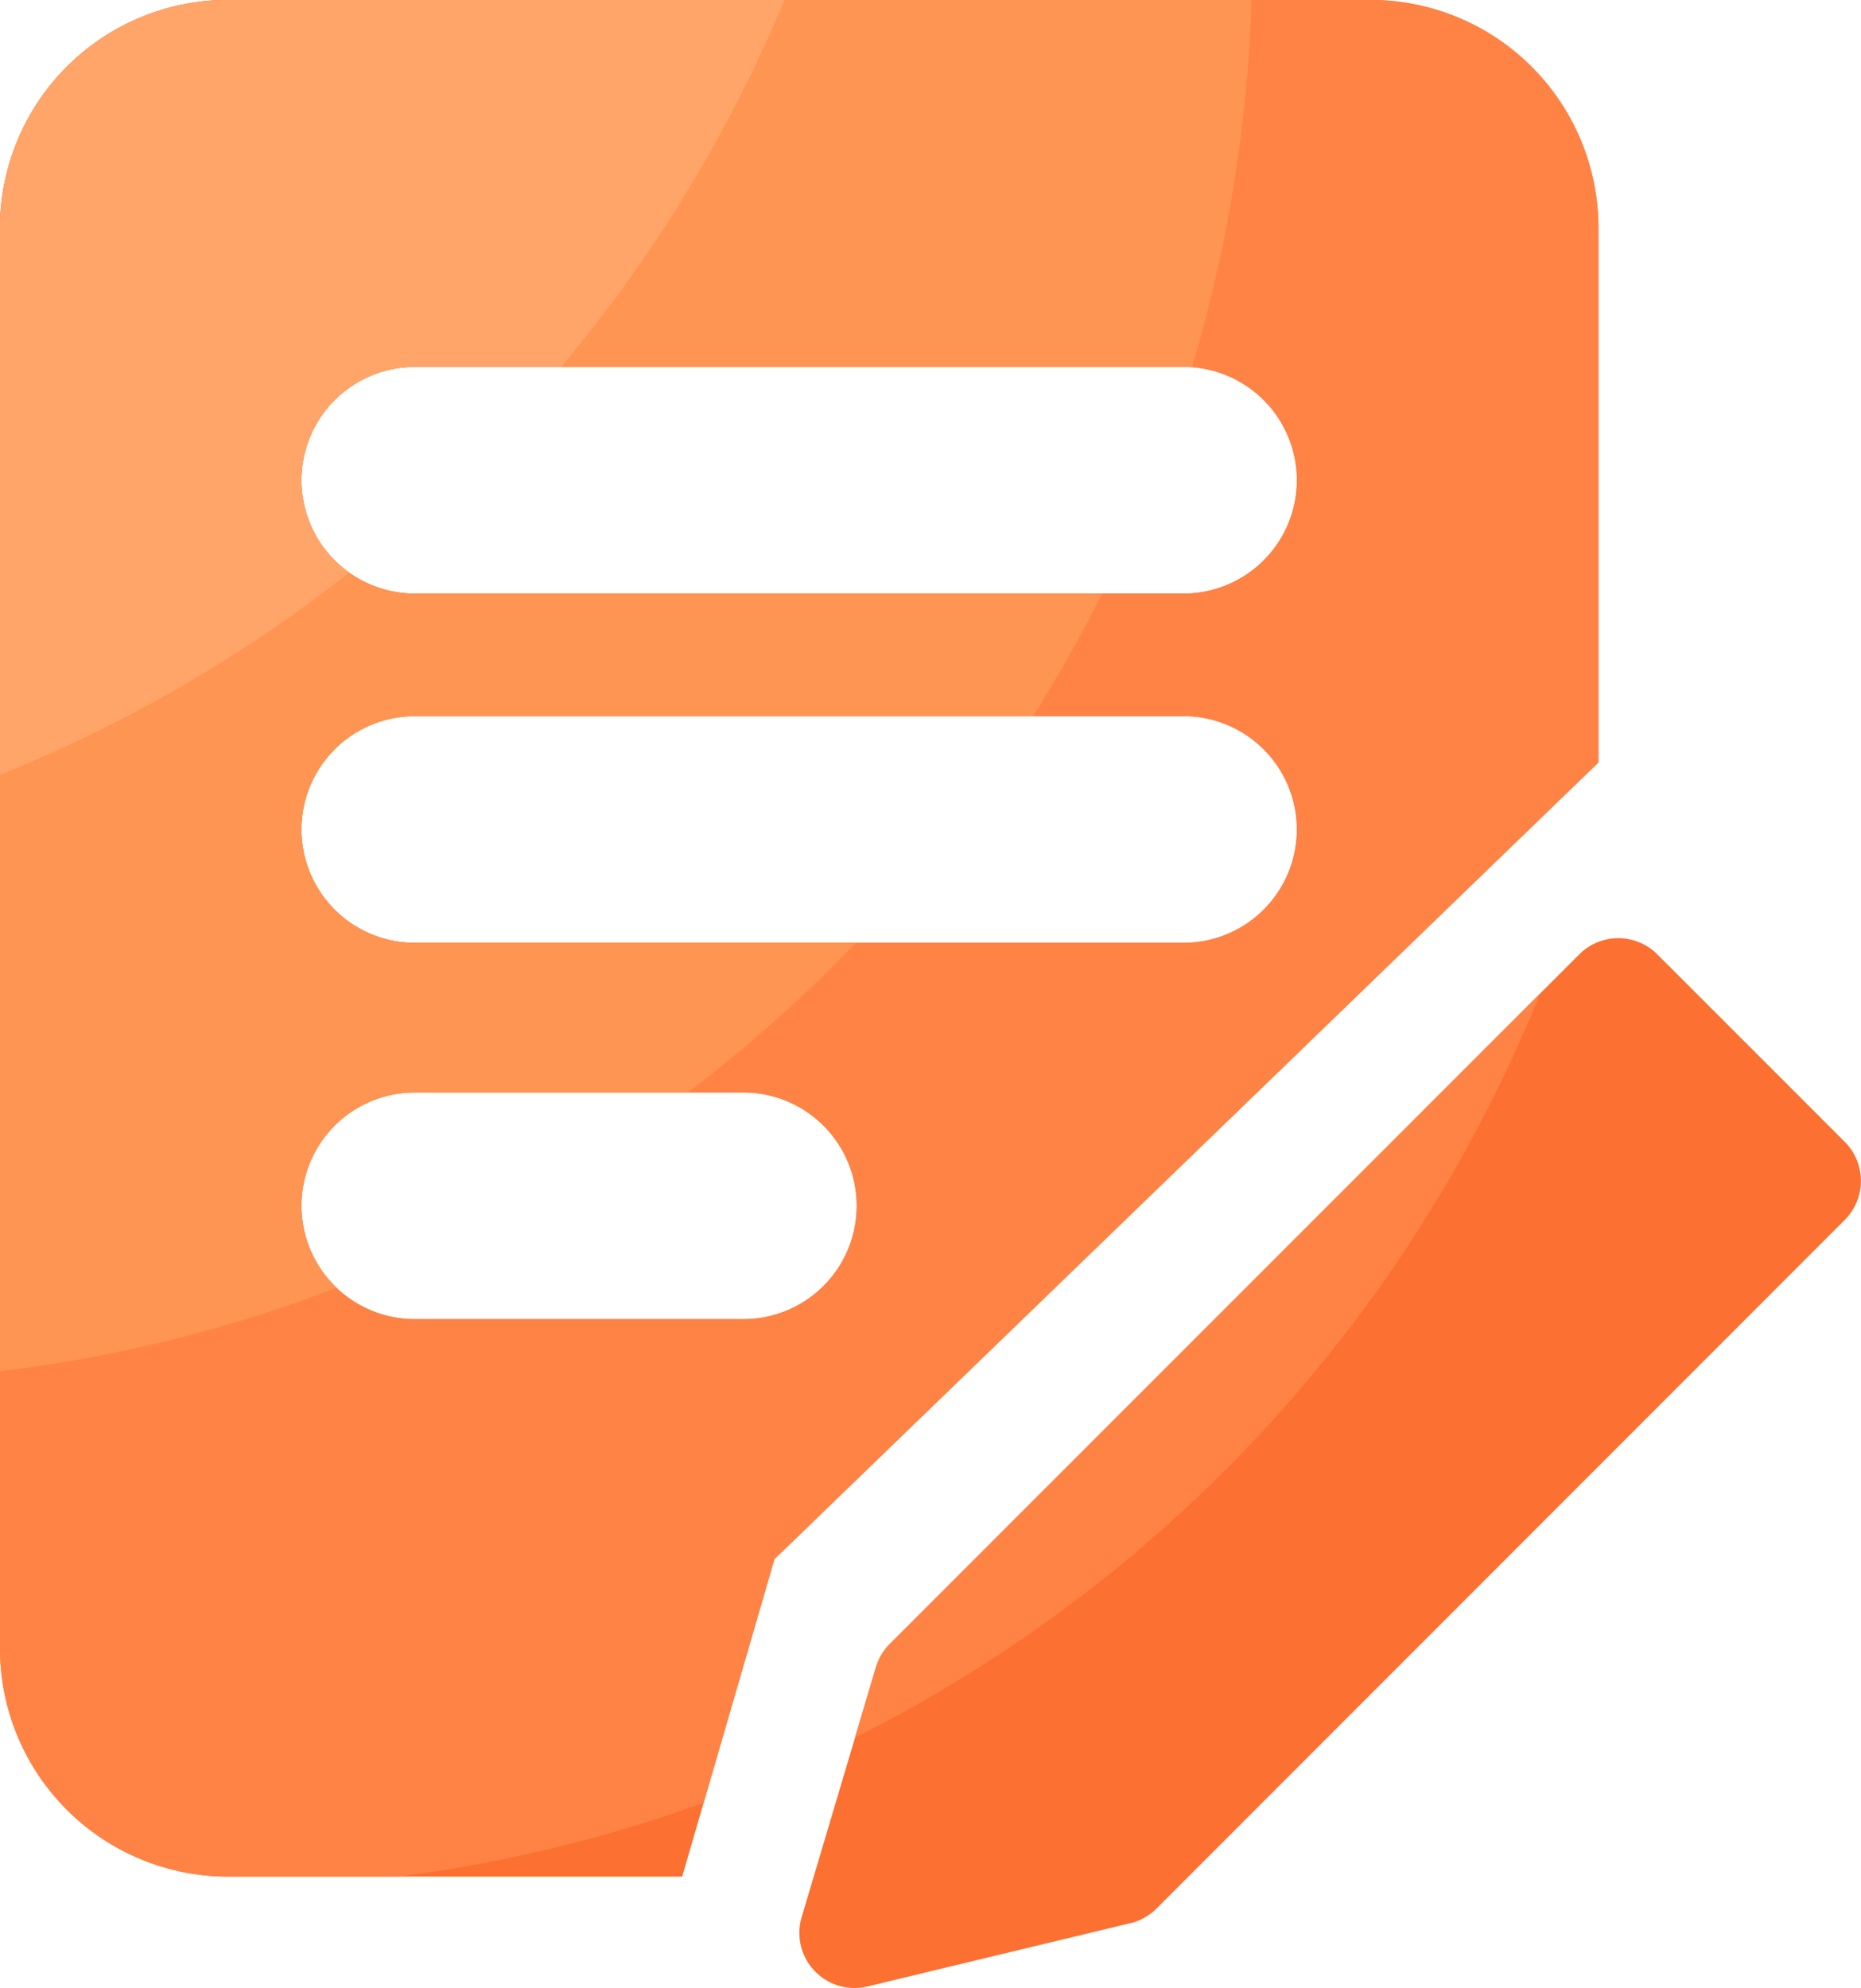<?xml version="1.0" encoding="UTF-8"?>
<svg xmlns="http://www.w3.org/2000/svg" width="67.099" height="71.663" viewBox="0 0 67.099 71.663">
  <g id="组_41" transform="translate(-82.628 -71.734)">
    <path id="路径_122" d="M306.942,272.127l-9.479,2.282a1.988,1.988,0,0,1-2.37-2.5l2.679-9.006a2,2,0,0,1,.5-.841l24.859-24.859a1.99,1.99,0,0,1,2.813,0l6.759,6.759a1.99,1.99,0,0,1,0,2.813L307.887,271.6a2.019,2.019,0,0,1-.946.531ZM315.6,202.8H274.413a8.225,8.225,0,0,0-8.224,8.224v51.2a8.225,8.225,0,0,0,8.224,8.224h16.372l3.327-11.446,29.709-28.717V211.027A8.225,8.225,0,0,0,315.6,202.8Zm-22.606,47.553H281.143a4.086,4.086,0,0,1,0-8.172h11.849a4.086,4.086,0,0,1,0,8.172Zm15.87-13.565H281.143a4.086,4.086,0,0,1,0-8.172h27.719a4.086,4.086,0,0,1,0,8.172Zm0-12.59H281.143a4.086,4.086,0,1,1,0-8.172h27.719a4.086,4.086,0,1,1,0,8.172Z" transform="translate(-183.561 -131.068)" fill="#fc7032"></path>
    <path id="路径_123" d="M323.822,211.027A8.225,8.225,0,0,0,315.6,202.8H274.413a8.225,8.225,0,0,0-8.224,8.224v51.2a8.225,8.225,0,0,0,8.224,8.224h6.14a51.136,51.136,0,0,0,11.008-2.662l2.551-8.779,29.709-28.717V211.027Zm-30.83,39.329H281.143a4.086,4.086,0,1,1,0-8.172h11.849a4.086,4.086,0,1,1,0,8.172Zm15.87-13.565H281.143a4.086,4.086,0,1,1,0-8.172h27.719a4.086,4.086,0,1,1,0,8.172Zm0-12.59H281.143a4.086,4.086,0,0,1,0-8.172h27.719a4.086,4.086,0,0,1,0,8.172Zm12.847,14.423-23.441,23.441a2.026,2.026,0,0,0-.5.841l-.753,2.533a51.559,51.559,0,0,0,24.7-26.814Z" transform="translate(-183.561 -131.069)" fill="#ff8345"></path>
    <path id="路径_124" d="M278.33,249.224a4.083,4.083,0,0,1,2.813-7.045h9.847a51.5,51.5,0,0,0,6.053-5.387h-15.9a4.086,4.086,0,1,1,0-8.172h22.291q1.353-2.147,2.492-4.419H281.143a4.086,4.086,0,1,1,0-8.172h27.719a2.57,2.57,0,0,1,.3.017,51.378,51.378,0,0,0,2.148-13.244h-36.9a8.225,8.225,0,0,0-8.224,8.224v41.208a50.741,50.741,0,0,0,12.141-3.012Z" transform="translate(-183.561 -131.069)" fill="#ff9552"></path>
    <path id="路径_125" d="M278.779,223.442a4.082,4.082,0,0,1,2.364-7.413h5.277a51.3,51.3,0,0,0,8.055-13.226H274.413a8.225,8.225,0,0,0-8.224,8.224v19.705A51.29,51.29,0,0,0,278.779,223.442Z" transform="translate(-183.561 -131.069)" fill="#ffa56a"></path>
  </g>
</svg>
